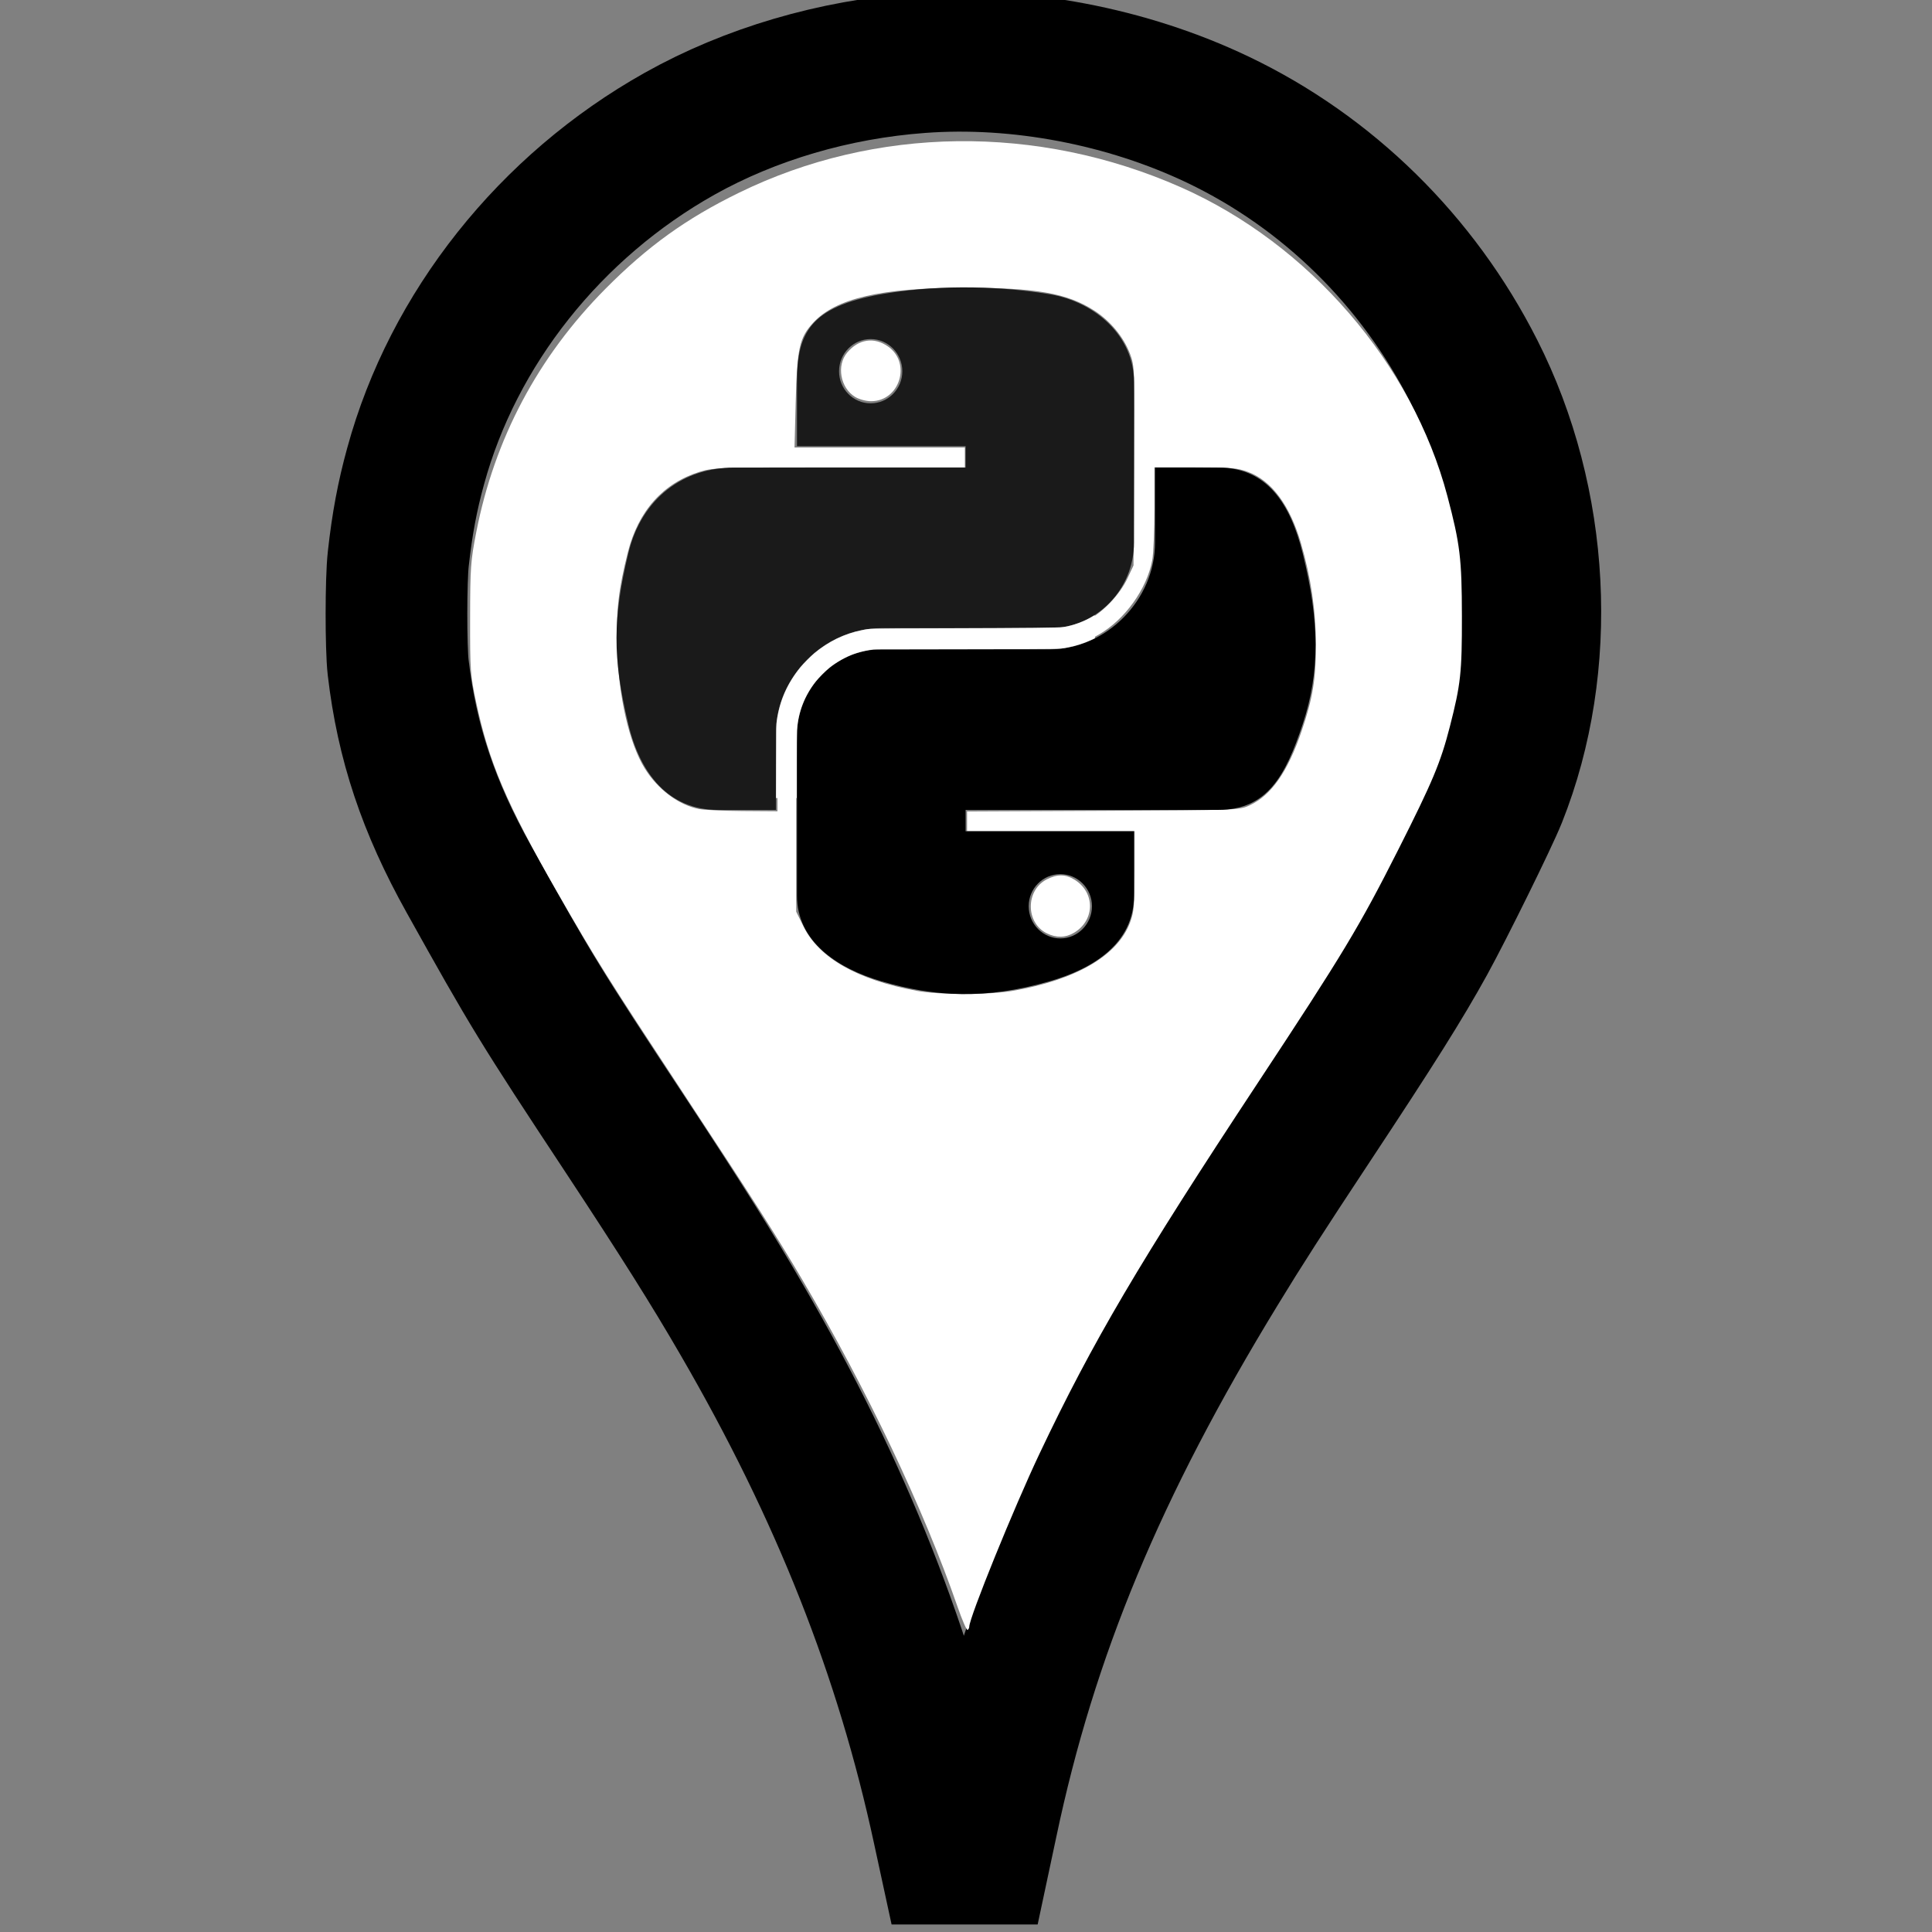 <?xml version="1.0" encoding="UTF-8" standalone="no"?>
<svg
   version="1.0"
   width="1200pt"
   height="1200pt"
   viewBox="0 0 1200 1200"
   preserveAspectRatio="xMidYMid meet"
   id="svg8"
   sodipodi:docname="navigation_marker_opt.svg"
   inkscape:version="1.1.1 (3bf5ae0d25, 2021-09-20)"
   xmlns:inkscape="http://www.inkscape.org/namespaces/inkscape"
   xmlns:sodipodi="http://sodipodi.sourceforge.net/DTD/sodipodi-0.dtd"
   xmlns="http://www.w3.org/2000/svg"
   xmlns:svg="http://www.w3.org/2000/svg">
  <rect x="0" y="0" width="1200" height="1200" fill="#808080" stroke="none"/>
  <defs
     id="defs12" />
  <sodipodi:namedview
     id="namedview10"
     pagecolor="#ffffff"
     bordercolor="#666666"
     borderopacity="1.0"
     inkscape:pageshadow="2"
     inkscape:pageopacity="0.0"
     inkscape:pagecheckerboard="0"
     inkscape:document-units="pt"
     showgrid="false"
     inkscape:zoom="0.38730469"
     inkscape:cx="402.78366"
     inkscape:cy="921.75492"
     inkscape:window-width="1920"
     inkscape:window-height="1051"
     inkscape:window-x="1600"
     inkscape:window-y="0"
     inkscape:window-maximized="1"
     inkscape:current-layer="svg8"
     fit-margin-top="0"
     fit-margin-left="0"
     fit-margin-right="0"
     fit-margin-bottom="0" />
  <g
     id="g1006"
     transform="translate(0,1.7049503e-5)">
    <g
       transform="matrix(0.088,0,0,-0.087,245.716,1151.835)"
       fill="#000000"
       stroke="none"
       id="g6">
      <path
         d="M 3700,12789 C 3096,12744 2504,12568 2005,12285 1092,11767 406,10894 141,9910 83,9698 46,9498 19,9250 2,9100 2,8618 18,8475 80,7939 231,7481 516,6965 960,6159 1023,6055 1619,5142 2016,4533 2235,4181 2444,3816 3147,2591 3600,1431 3866,182 L 3905,0 h 110 111 l 48,228 c 281,1350 770,2539 1625,3954 169,281 331,536 656,1033 457,699 644,1000 810,1304 133,245 442,879 502,1031 372,943 312,2106 -157,3040 -395,789 -1032,1421 -1806,1795 -642,310 -1405,457 -2104,404 z"
         id="path4"
         style="fill:none;stroke:#000000;stroke-width:1000;stroke-miterlimit:4;stroke-dasharray:none;stroke-opacity:1" />
    </g>
    <path
       style="fill:#ffffff;fill-opacity:1;stroke:none;stroke-width:333.322;stroke-linecap:round;stroke-miterlimit:4;stroke-dasharray:none;stroke-opacity:1"
       d="M 594.659,997.743 C 573.776,937.357 538.481,863.032 498.321,794.869 482.385,767.821 467.94,745.172 425.405,680.534 376.81,606.69 370.286,596.286 345.972,553.875 c -31.348,-54.679 -42.236,-80.2 -50.243,-117.758 -3.583,-16.81 -3.791,-19.706 -3.739,-52.033 0.051,-31.575 0.346,-35.72 3.798,-53.402 11.378,-58.277 38.257,-108.931 80.306,-151.336 26.112,-26.333 50.076,-43.576 82.842,-59.605 84.854,-41.512 185.515,-42.766 274.521,-3.421 79.671,35.219 143.835,109.588 165.571,191.905 7.845,29.71 8.937,38.762 8.987,74.489 0.049,35.078 -0.733,42.262 -7.463,68.52 -5.739,22.391 -10.736,34.314 -32.115,76.624 -24.051,47.597 -34.33,64.663 -87.008,144.459 C 707.744,783.933 678.504,833.595 645.652,902.924 c -15.942,33.642 -43.627,101.841 -43.627,107.47 0,0.74 -0.468,1.635 -1.041,1.988 -0.572,0.354 -3.419,-6.234 -6.326,-14.639 z m 34.23,-382.295 c 39.465,-6.811 65.277,-21.825 72.997,-42.459 2.481,-6.631 2.835,-10.651 2.835,-32.174 v -24.596 h -52.033 -52.033 v -6.103 -6.103 l 84.553,-0.401 c 83.918,-0.398 84.602,-0.424 91.035,-3.424 13.449,-6.272 23.67,-20.929 32.266,-46.271 6.876,-20.272 8.837,-32.159 8.811,-53.402 -0.026,-21.08 -3.05,-41.697 -9.233,-62.95 -6.888,-23.678 -18.164,-38.927 -32.847,-44.42 -6.728,-2.517 -10.639,-2.857 -32.916,-2.857 H 717.045 v 25.145 c 0,13.83 -0.615,28.464 -1.368,32.52 -3.306,17.828 -17.024,36.945 -33.117,46.153 -14.189,8.118 -17.557,8.463 -82.732,8.463 -55.13,0 -59.721,0.184 -67.834,2.716 -15.294,4.773 -27.895,16.726 -34.261,32.499 -3.18,7.878 -3.196,8.217 -3.196,68.194 v 60.277 l 4.492,9.125 c 9.708,19.721 33.669,33.315 70.657,40.086 13.804,2.527 44.511,2.517 59.203,-0.018 z M 482.897,476.114 c 0,-30.42 1.25,-38.436 7.918,-50.794 7.69,-14.25 23.617,-26.935 40.691,-32.41 3.977,-1.275 23.288,-1.974 70.518,-2.552 l 65.041,-0.796 7.895,-3.998 c 9.846,-4.986 20.548,-16.144 25.384,-26.465 l 3.691,-7.877 0.395,-61.769 c 0.383,-60.003 0.312,-61.99 -2.496,-69.494 -3.922,-10.484 -12.183,-20.526 -22.218,-27.013 -16.809,-10.864 -36.258,-14.272 -81.115,-14.212 -51.472,0.068 -79.571,6.593 -93.508,21.713 -8.574,9.302 -10.023,15.841 -10.878,49.106 l -0.73,28.413 h 52.901 52.901 v 6.162 6.162 h -77.905 c -73.564,0 -78.39,0.15 -86.607,2.689 -22.849,7.062 -38.286,24.298 -44.805,50.028 -5.834,23.026 -7.385,36.773 -6.7,59.373 0.918,30.286 7.558,59.296 17.116,74.774 8.09,13.101 21.012,22.809 33.705,25.321 3.122,0.618 15.38,1.191 27.242,1.273 l 21.566,0.15 z"
       id="path1723" />
    <g
       id="g898"
       transform="translate(201.409)">
      <g
         id="g1197"
         transform="matrix(0.886,0,0,0.886,43.024,43.832)">
        <g
           inkscape:label="Layer 1"
           id="layer1"
           transform="matrix(16.662,0,0,16.662,-1387.953,-1157.494)">
          <path
             style="fill:#1a1a1a;fill-opacity:1;stroke-width:0.265"
             d="m 107.212,78.591 c -1.213,0.006 -2.371,0.109 -3.39,0.289 -3.002,0.53 -3.547,1.64 -3.547,3.688 v 2.704 h 7.094 v 0.901 h -7.094 -2.662 c -2.062,0 -3.867,1.239 -4.432,3.597 -0.651,2.702 -0.68,4.388 0,7.21 0.504,2.1 1.709,3.597 3.77,3.597 h 2.439 v -3.241 c 0,-2.342 2.026,-4.407 4.432,-4.407 h 7.086 c 1.972,0 3.547,-1.624 3.547,-3.605 V 82.568 c 0,-1.923 -1.622,-3.367 -3.547,-3.688 -1.219,-0.203 -2.483,-0.295 -3.696,-0.289 z m -3.836,2.175 c 0.733,0 1.331,0.608 1.331,1.356 0,0.745 -0.598,1.348 -1.331,1.348 -0.735,0 -1.331,-0.603 -1.331,-1.348 0,-0.748 0.596,-1.356 1.331,-1.356 z"
             id="path1948" />
          <path
             style="fill:#000000;fill-opacity:1;stroke-width:0.265"
             d="m 115.34,86.172 v 3.15 c 0,2.442 -2.071,4.498 -4.432,4.498 h -7.086 c -1.941,0 -3.547,1.661 -3.547,3.605 v 6.755 c 0,1.923 1.672,3.053 3.547,3.605 2.246,0.66 4.399,0.78 7.086,0 1.786,-0.517 3.547,-1.558 3.547,-3.605 v -2.704 h -7.086 v -0.901 h 7.086 3.547 c 2.062,0 2.83,-1.438 3.547,-3.597 0.741,-2.222 0.709,-4.359 0,-7.21 -0.51,-2.052 -1.483,-3.597 -3.547,-3.597 z m -3.985,17.107 c 0.735,0 1.331,0.603 1.331,1.348 0,0.748 -0.596,1.356 -1.331,1.356 -0.733,0 -1.331,-0.608 -1.331,-1.356 0,-0.745 0.598,-1.348 1.331,-1.348 z"
             id="path1950" />
        </g>
      </g>
      <path
         style="fill:#ffffff;fill-opacity:1;stroke:none;stroke-width:243.428;stroke-linecap:round;stroke-miterlimit:4;stroke-dasharray:none;stroke-opacity:1"
         d="m 439.629,328.702 c -12.256,-7.473 -15.569,-25.994 -6.564,-36.696 9.471,-11.255 22.349,-13.155 33.888,-4.998 19.469,13.762 9.603,45.258 -14.177,45.258 -4.03,0 -9.923,-1.597 -13.148,-3.564 z"
         id="path1534"
         transform="scale(0.75)" />
      <path
         style="fill:#ffffff;fill-opacity:1;stroke:none;stroke-width:444.429;stroke-linecap:round;stroke-miterlimit:4;stroke-dasharray:none;stroke-opacity:1"
         d="m 598.388,772.925 c -17.646,-8.699 -17.697,-35.597 -0.084,-44.64 8.656,-4.444 15.433,-4.395 22.911,0.164 17.224,10.502 17.224,33.335 0,43.837 -7.158,4.364 -14.834,4.579 -22.827,0.639 z"
         id="path1684"
         transform="scale(0.75)" />
      <path
         style="fill:#ffffff;fill-opacity:1;stroke:none;stroke-width:55.554;stroke-linecap:round;stroke-miterlimit:4;stroke-dasharray:none;stroke-opacity:1"
         d="m 374.218,630.612 c 0.081,-29.556 0.095,-30.379 0.574,-33.719 2.403,-16.759 8.656,-30.921 19.581,-44.342 2.201,-2.704 8.595,-9.154 11.391,-11.491 11.731,-9.803 24.927,-16.218 39.367,-19.137 7.624,-1.541 2.456,-1.423 70.404,-1.601 67.184,-0.176 93.58,-0.46 96.991,-1.043 8.073,-1.38 16.709,-4.566 23.604,-8.706 0.951,-0.571 1.805,-1.08 1.899,-1.132 0.094,-0.052 0.171,4.231 0.171,9.517 v 9.612 l -2.225,1.039 c -6.579,3.072 -13.991,5.452 -20.825,6.688 -7.295,1.319 -1.299,1.222 -84.325,1.368 l -76.223,0.134 -3.174,0.517 c -4.09,0.667 -9.281,1.997 -13.029,3.338 -6.417,2.296 -14.292,6.728 -19.921,11.212 -2.951,2.35 -9.106,8.528 -11.465,11.506 -9.287,11.726 -14.558,25.42 -15.505,40.28 -0.136,2.129 -0.233,14.618 -0.234,29.953 l -8.1e-4,26.302 h -8.569 -8.569 z"
         id="path1775"
         transform="scale(0.75)" />
    </g>
  </g>
</svg>
